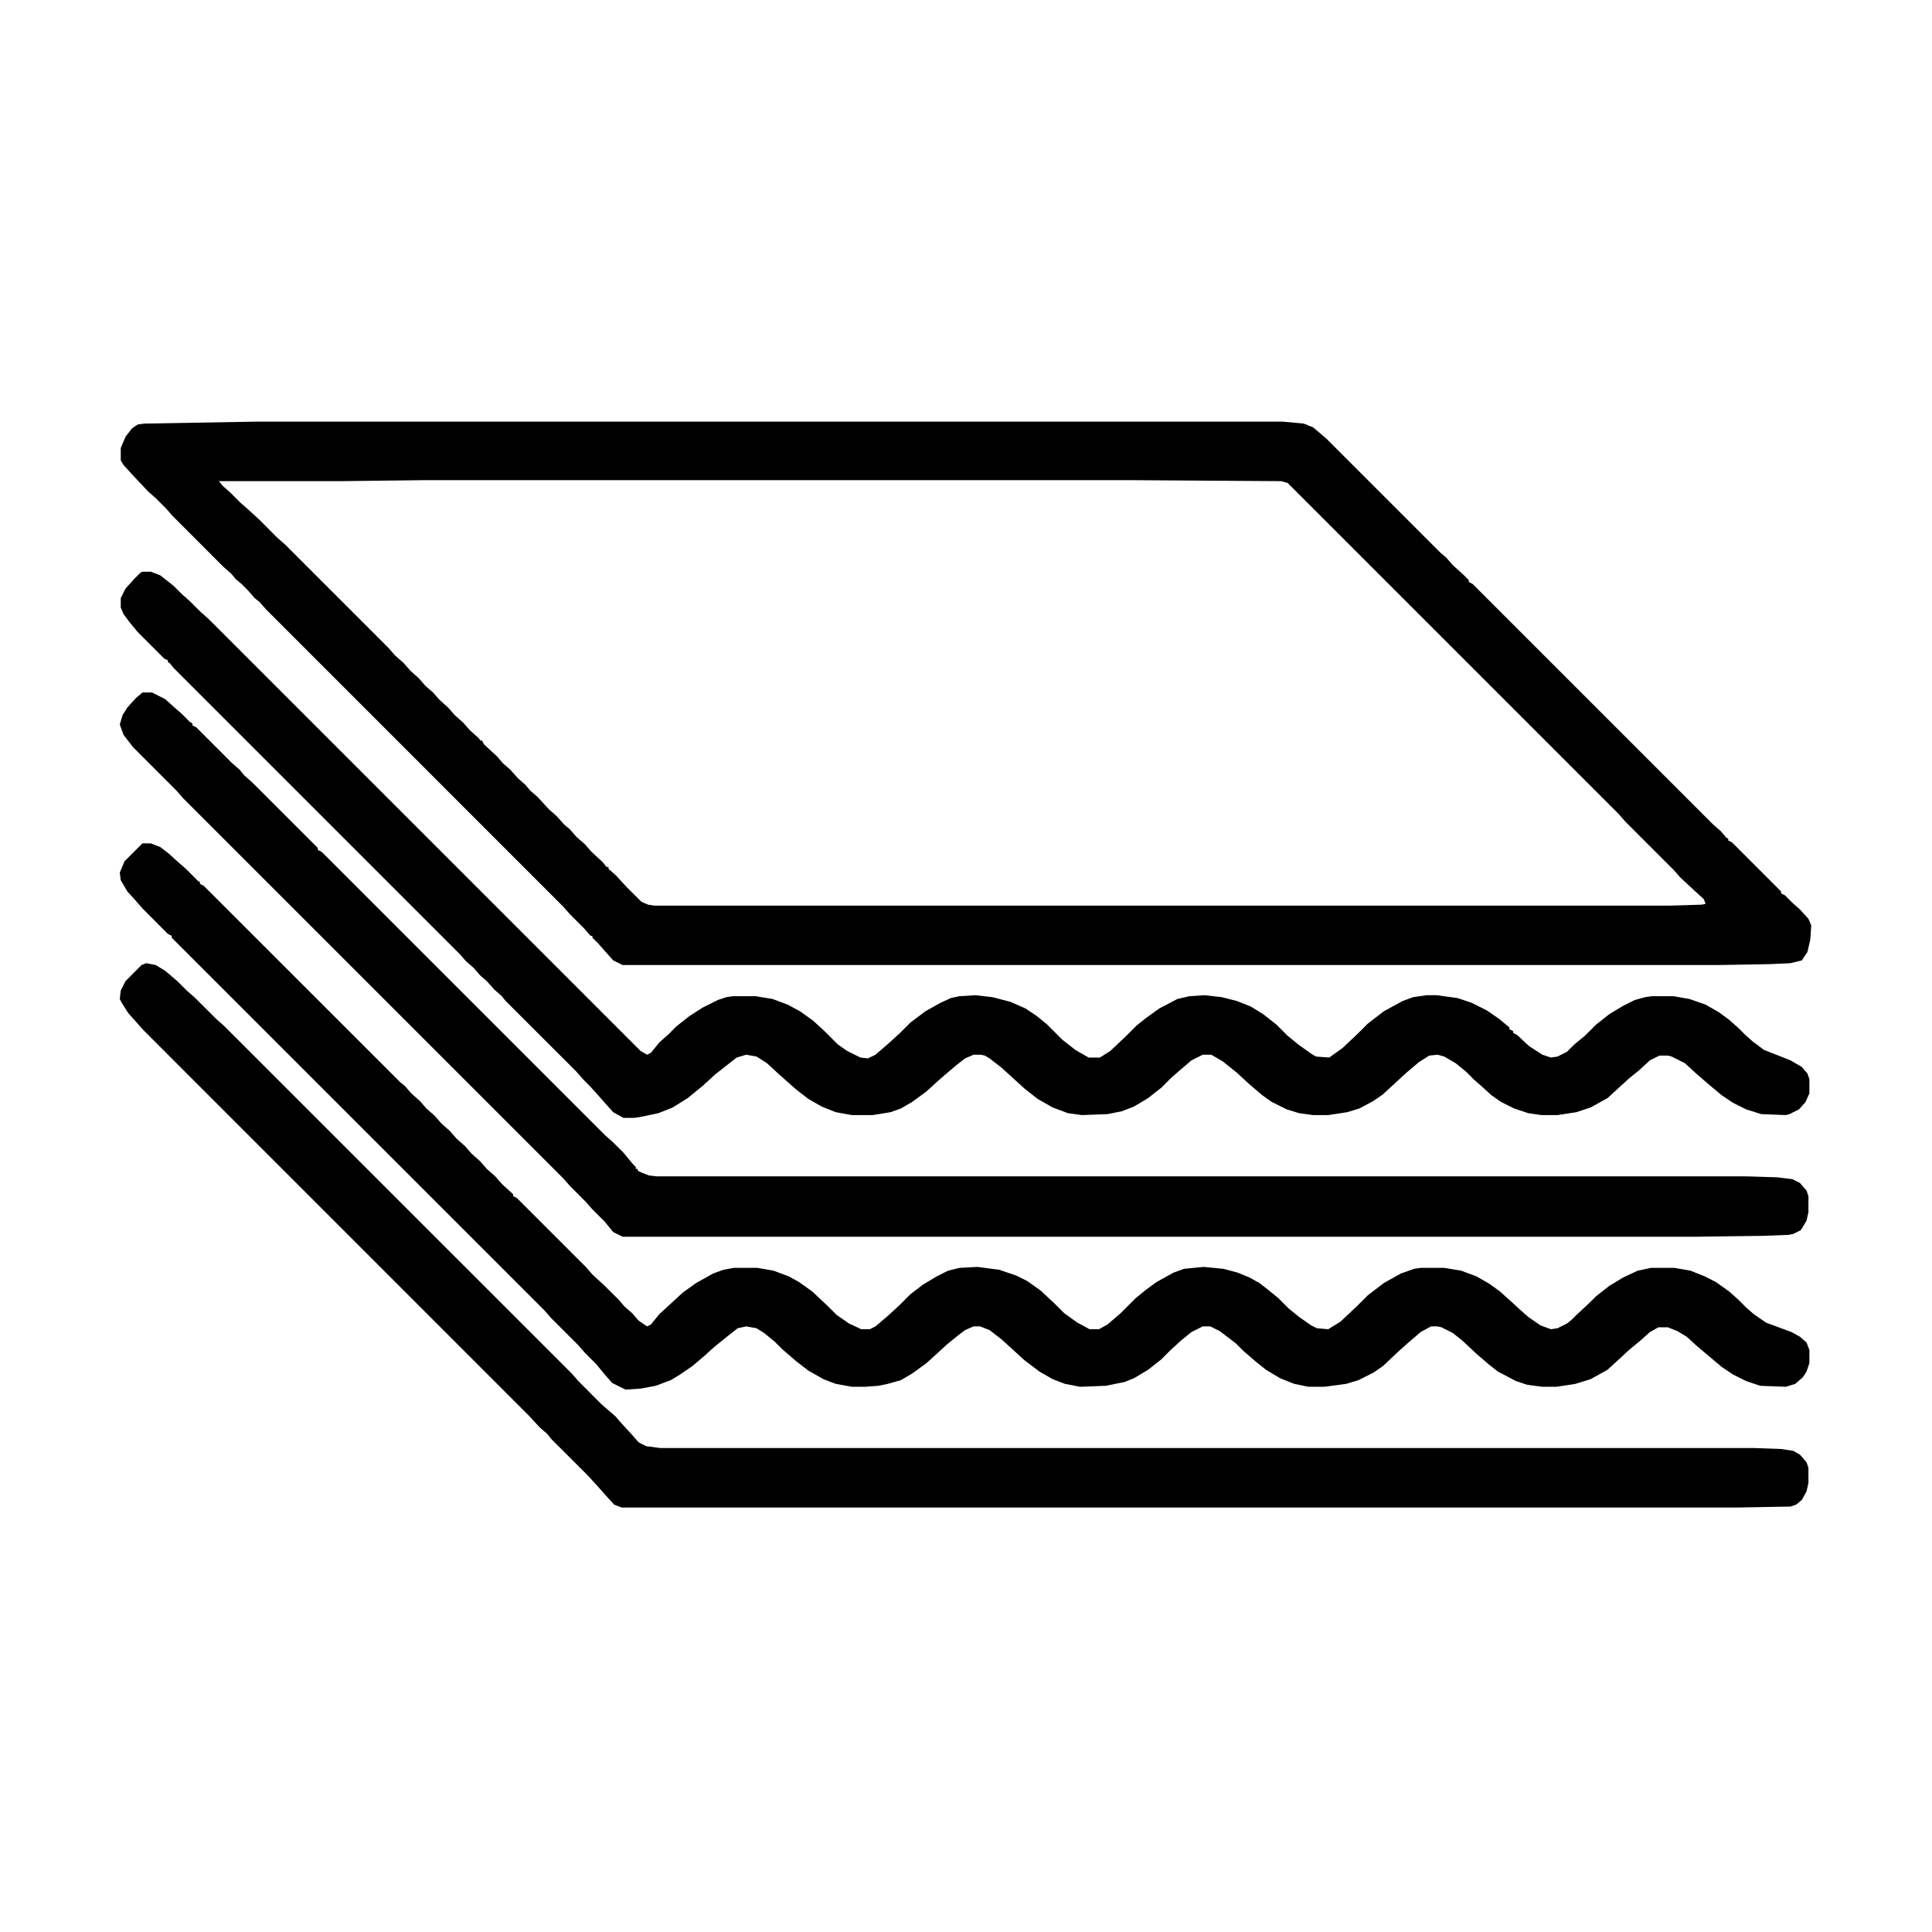 <svg width="24" height="24" viewBox="0 0 24 24" fill="none" xmlns="http://www.w3.org/2000/svg">
<path d="M3.164 5.238H15.938L16.195 5.262L16.312 5.309L16.477 5.449L17.895 6.867L17.965 6.926L18.047 7.02L18.188 7.148L18.246 7.207V7.23L18.293 7.254L21.281 10.242L21.375 10.324L21.445 10.406L21.469 10.418V10.441L21.516 10.465L22.125 11.074V11.098L22.172 11.121L22.266 11.215L22.359 11.297L22.465 11.414L22.5 11.496L22.488 11.672L22.453 11.824L22.383 11.93L22.242 11.965L21.984 11.977L21.34 11.988H7.734L7.617 11.93L7.512 11.812L7.43 11.719L7.359 11.648V11.625H7.336L7.254 11.531L7.078 11.355L6.996 11.262L3.305 7.57L3.223 7.477L3.164 7.43L3.082 7.336L3 7.254L2.93 7.195L2.871 7.125L2.777 7.043L2.145 6.41L2.062 6.316L1.934 6.188L1.84 6.105L1.664 5.918L1.535 5.777L1.5 5.719V5.566L1.559 5.426L1.641 5.32L1.711 5.273L1.793 5.262L3.164 5.238ZM5.25 5.965L4.23 5.977H2.719L2.766 6.035L2.859 6.117L2.988 6.246L3.082 6.328L3.223 6.457L3.445 6.68L3.539 6.762L4.828 8.051L4.91 8.145L5.016 8.238L5.098 8.332L5.203 8.426L5.285 8.52L5.379 8.602L5.461 8.695L5.566 8.789L5.648 8.883L5.754 8.977L5.836 9.07L5.953 9.176L5.965 9.199H5.988L6.012 9.246L6.176 9.398L6.246 9.48L6.34 9.562L6.434 9.668L6.527 9.75L6.586 9.82L6.68 9.902L6.82 10.055L6.914 10.137L7.008 10.242L7.078 10.301L7.16 10.395L7.266 10.488L7.348 10.582L7.488 10.711L7.535 10.77H7.559V10.793L7.652 10.875L7.781 11.016L7.969 11.203L8.051 11.238L8.133 11.25H20.754L21.141 11.238L21.188 11.227L21.164 11.168L21.047 11.062L20.871 10.898L20.789 10.805L20.191 10.207L20.109 10.113L15.996 6L15.914 5.977L14.086 5.965H5.25Z" fill="black"/>
<path d="M1.77 10.477H1.875L1.992 10.523L2.098 10.605L2.215 10.711L2.309 10.793L2.461 10.945L2.484 10.957V10.98L2.531 11.004L4.969 13.441L5.027 13.488L5.109 13.582L5.215 13.676L5.297 13.77L5.402 13.863L5.484 13.957L5.59 14.051L5.672 14.145L5.777 14.238L5.859 14.332L5.965 14.426L6.047 14.52L6.152 14.613L6.234 14.707L6.375 14.836V14.859L6.422 14.883L7.277 15.738L7.359 15.832L7.512 15.973L7.688 16.148L7.758 16.23L7.852 16.312L7.934 16.406L8.039 16.477L8.086 16.453L8.191 16.324L8.344 16.184L8.484 16.055L8.648 15.938L8.859 15.82L8.988 15.773L9.117 15.75H9.41L9.609 15.785L9.797 15.855L9.926 15.926L10.09 16.043L10.277 16.219L10.395 16.336L10.547 16.441L10.699 16.512H10.805L10.875 16.477L11.027 16.348L11.168 16.219L11.309 16.078L11.461 15.961L11.637 15.855L11.777 15.785L11.918 15.75L12.141 15.738L12.41 15.773L12.621 15.844L12.762 15.914L12.926 16.031L13.102 16.195L13.219 16.312L13.383 16.43L13.535 16.512H13.652L13.758 16.453L13.922 16.312L14.109 16.125L14.238 16.02L14.367 15.926L14.578 15.809L14.707 15.762L14.953 15.738L15.199 15.762L15.375 15.809L15.516 15.867L15.645 15.938L15.75 16.02L15.879 16.125L16.008 16.254L16.137 16.359L16.289 16.465L16.359 16.5L16.5 16.512L16.652 16.418L16.852 16.23L16.992 16.09L17.191 15.938L17.402 15.82L17.566 15.762L17.648 15.75H17.941L18.152 15.785L18.34 15.855L18.504 15.949L18.633 16.043L18.75 16.148L18.891 16.277L18.984 16.359L19.137 16.465L19.266 16.512L19.348 16.5L19.465 16.441L19.523 16.395L19.582 16.336L19.734 16.195L19.828 16.102L19.992 15.973L20.168 15.867L20.344 15.785L20.508 15.75H20.801L21 15.785L21.176 15.855L21.316 15.926L21.48 16.043L21.598 16.148L21.691 16.242L21.785 16.324L21.938 16.43L22.254 16.547L22.359 16.605L22.441 16.676L22.477 16.77V16.934L22.441 17.039L22.395 17.109L22.301 17.191L22.184 17.227L21.867 17.215L21.691 17.156L21.527 17.074L21.387 16.98L21.082 16.723L20.953 16.605L20.836 16.535L20.719 16.488H20.602L20.496 16.547L20.379 16.652L20.25 16.758L19.969 17.016L19.758 17.133L19.57 17.191L19.336 17.227H19.16L18.973 17.203L18.832 17.156L18.609 17.039L18.504 16.957L18.34 16.816L18.164 16.652L18.047 16.559L17.906 16.488L17.859 16.477H17.777L17.648 16.547L17.484 16.688L17.367 16.793L17.18 16.969L17.062 17.051L16.875 17.145L16.723 17.191L16.453 17.227H16.254L16.078 17.191L15.902 17.121L15.727 17.016L15.609 16.922L15.445 16.781L15.352 16.688L15.152 16.535L15.035 16.477H14.941L14.801 16.547L14.672 16.652L14.531 16.781L14.426 16.887L14.262 17.016L14.086 17.121L13.969 17.168L13.734 17.215L13.418 17.227L13.23 17.191L13.078 17.133L12.914 17.039L12.727 16.898L12.445 16.641L12.293 16.523L12.176 16.477H12.094L11.988 16.523L11.895 16.594L11.766 16.699L11.625 16.828L11.508 16.934L11.332 17.062L11.191 17.145L11.027 17.191L10.91 17.215L10.746 17.227H10.582L10.383 17.191L10.23 17.133L10.043 17.027L9.891 16.91L9.715 16.758L9.621 16.664L9.492 16.559L9.398 16.5L9.27 16.477L9.164 16.5L9.059 16.582L8.871 16.734L8.754 16.84L8.602 16.969L8.449 17.074L8.332 17.145L8.145 17.215L7.957 17.25L7.77 17.262L7.605 17.18L7.512 17.074L7.406 16.945L7.266 16.805L7.184 16.711L6.844 16.371L6.762 16.277L2.133 11.648V11.625L2.086 11.602L1.77 11.285L1.688 11.191L1.582 11.074L1.5 10.934L1.488 10.84L1.547 10.699L1.723 10.523L1.77 10.477Z" fill="black"/>
<path d="M1.77 7.102H1.875L1.992 7.148L2.156 7.277L2.262 7.383L2.355 7.465L2.496 7.605L2.59 7.688L7.957 13.055L8.039 13.102L8.086 13.078L8.191 12.949L8.309 12.844L8.402 12.75L8.566 12.621L8.73 12.516L8.918 12.422L9.023 12.387L9.105 12.375H9.387L9.598 12.41L9.785 12.48L9.938 12.562L10.102 12.68L10.254 12.82L10.406 12.973L10.523 13.055L10.688 13.137L10.781 13.148L10.875 13.102L11.039 12.961L11.18 12.832L11.309 12.703L11.496 12.562L11.684 12.457L11.812 12.398L11.918 12.375L12.117 12.363L12.328 12.387L12.551 12.445L12.738 12.527L12.879 12.621L13.008 12.727L13.195 12.914L13.359 13.043L13.523 13.137H13.664L13.793 13.055L13.992 12.867L14.121 12.738L14.238 12.645L14.402 12.527L14.625 12.41L14.777 12.375L14.965 12.363L15.176 12.387L15.363 12.434L15.539 12.504L15.691 12.598L15.855 12.727L15.996 12.867L16.125 12.973L16.289 13.09L16.348 13.125L16.512 13.137L16.676 13.02L16.863 12.844L16.992 12.715L17.191 12.562L17.426 12.434L17.555 12.387L17.719 12.363H17.848L18.105 12.398L18.281 12.457L18.469 12.551L18.621 12.656L18.75 12.762V12.785L18.797 12.809V12.832L18.844 12.855L18.996 12.996L19.16 13.102L19.266 13.137L19.348 13.125L19.465 13.066L19.559 12.973L19.688 12.867L19.828 12.727L19.992 12.598L20.168 12.492L20.309 12.422L20.438 12.387L20.52 12.375H20.789L20.988 12.41L21.188 12.48L21.352 12.574L21.48 12.668L21.598 12.773L21.68 12.855L21.773 12.938L21.914 13.043L22.242 13.172L22.383 13.254L22.453 13.336L22.477 13.406V13.582L22.43 13.688L22.348 13.781L22.23 13.84L22.184 13.852L21.879 13.84L21.691 13.781L21.527 13.699L21.387 13.605L21.234 13.477L21.07 13.336L20.93 13.207L20.766 13.125L20.719 13.113H20.613L20.496 13.172L20.355 13.301L20.238 13.395L20.098 13.523L19.969 13.641L19.758 13.758L19.582 13.816L19.348 13.852H19.148L18.984 13.828L18.809 13.77L18.645 13.688L18.527 13.605L18.398 13.488L18.305 13.406L18.211 13.312L18.082 13.207L17.941 13.125L17.859 13.102L17.754 13.113L17.625 13.195L17.473 13.324L17.332 13.453L17.18 13.594L17.062 13.676L16.887 13.77L16.734 13.816L16.5 13.852H16.312L16.137 13.828L15.984 13.781L15.797 13.688L15.68 13.605L15.516 13.465L15.363 13.324L15.188 13.184L15.047 13.102H14.941L14.801 13.172L14.637 13.312L14.543 13.395L14.426 13.512L14.262 13.641L14.086 13.746L13.934 13.805L13.758 13.84L13.441 13.852L13.266 13.828L13.078 13.758L12.891 13.652L12.727 13.523L12.445 13.266L12.293 13.148L12.234 13.113L12.188 13.102H12.094L11.988 13.148L11.883 13.23L11.73 13.359L11.637 13.441L11.508 13.559L11.332 13.688L11.191 13.77L11.062 13.816L10.84 13.852H10.582L10.383 13.816L10.207 13.746L10.043 13.652L9.891 13.535L9.773 13.43L9.68 13.348L9.527 13.207L9.398 13.125L9.27 13.102L9.152 13.137L9.047 13.219L8.883 13.348L8.73 13.488L8.543 13.641L8.355 13.758L8.18 13.828L7.957 13.875L7.875 13.887H7.746L7.617 13.816L7.512 13.699L7.43 13.605L7.324 13.488L7.242 13.406L7.16 13.312L6.281 12.434L6.234 12.375L6.141 12.293L6.047 12.188L5.965 12.117L5.883 12.023L5.789 11.941L5.707 11.848L2.156 8.297L2.109 8.238L2.086 8.227V8.203L2.039 8.18L1.711 7.852L1.605 7.723L1.535 7.629L1.5 7.547V7.43L1.559 7.312L1.664 7.195L1.746 7.113L1.77 7.102Z" fill="black"/>
<path d="M1.77 8.602H1.887L2.051 8.684L2.168 8.789L2.262 8.871L2.355 8.965L2.391 8.988V9.012L2.438 9.035L2.883 9.48L2.977 9.562L3.035 9.633L3.129 9.715L3.949 10.535V10.559L3.996 10.582L7.512 14.098L7.605 14.18L7.746 14.32L7.852 14.449L7.898 14.496V14.52H7.922V14.543L7.969 14.566L8.062 14.602L8.156 14.613H21.691L22.078 14.625L22.266 14.648L22.359 14.695L22.441 14.789L22.465 14.859V15.059L22.441 15.164L22.371 15.281L22.277 15.328L22.219 15.34L21.902 15.352L21.07 15.363H7.734L7.617 15.305L7.512 15.176L7.359 15.023L7.277 14.93L7.078 14.73L6.996 14.637L2.273 9.914L2.191 9.82L1.652 9.281L1.535 9.129L1.488 9L1.523 8.883L1.582 8.789L1.688 8.672L1.77 8.602Z" fill="black"/>
<path d="M1.816 11.965L1.934 11.988L2.051 12.059L2.203 12.188L2.32 12.305L2.414 12.387L2.684 12.656L2.777 12.738L7.102 17.062L7.184 17.156L7.465 17.438L7.559 17.52L7.641 17.59L7.723 17.684L7.852 17.824L7.934 17.918L8.027 17.965L8.203 17.988H21.785L22.125 18L22.277 18.023L22.359 18.07L22.441 18.164L22.465 18.234V18.422L22.441 18.527L22.383 18.633L22.312 18.691L22.242 18.715L21.574 18.727H7.723L7.629 18.691L7.512 18.562L7.43 18.469L7.301 18.328L6.855 17.883L6.797 17.812L6.703 17.73L6.574 17.59L1.77 12.785L1.688 12.691L1.594 12.586L1.512 12.457L1.488 12.41L1.5 12.305L1.559 12.188L1.758 11.988L1.816 11.965Z" fill="black"/>
<path d="M16.219 5.273L16.266 5.297L15.984 5.309L15.41 5.32L15.023 5.332L14.438 5.344H9.316L7.711 5.332L7.652 5.32L6.844 5.309V5.297H14.648L16.219 5.273Z" fill="black"/>
</svg>
